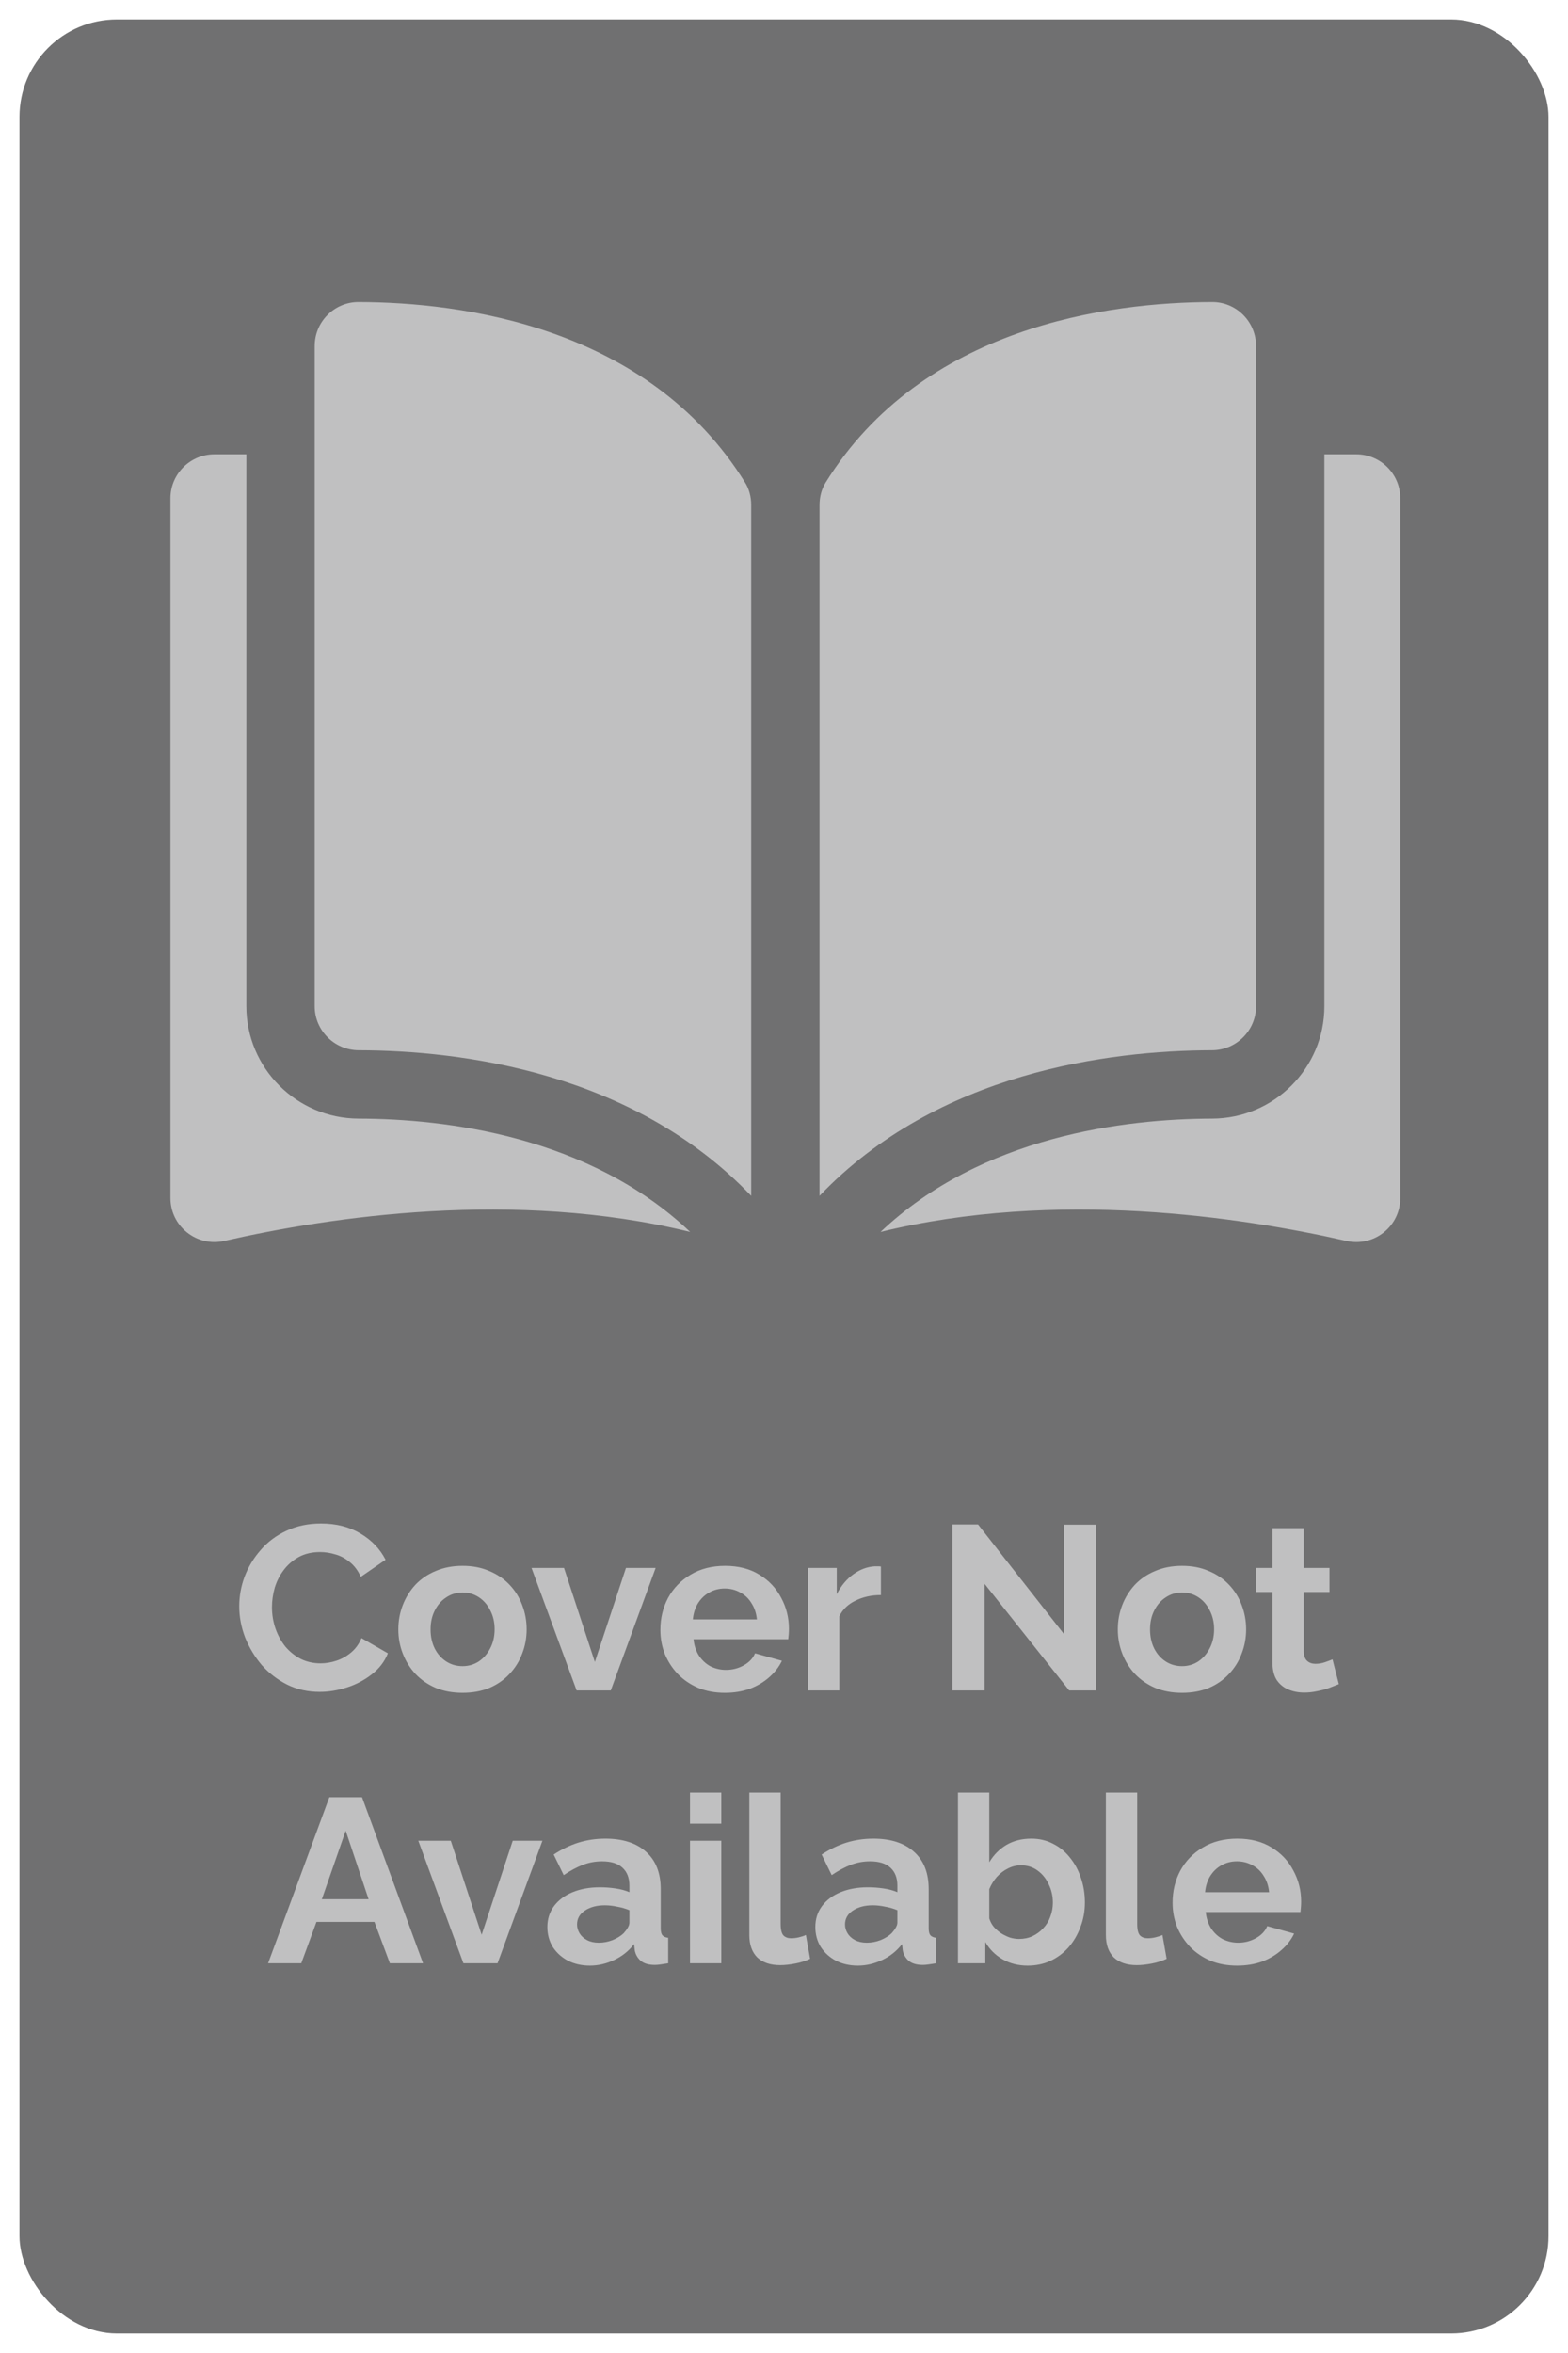 <svg width="322" height="483" viewBox="0 0 322 483" fill="none" xmlns="http://www.w3.org/2000/svg">
<g filter="url(#filter0_d_10_3)">
<rect x="4" width="314" height="475" rx="20" fill="#707071"/>
</g>
<path d="M73.634 62.001C73.627 62.001 73.62 62.001 73.613 62.001C71.224 62.001 68.977 62.932 67.281 64.624C65.566 66.335 64.621 68.613 64.621 71.039V206.558C64.621 211.527 68.68 215.58 73.67 215.593C94.706 215.643 129.95 220.027 154.264 245.471V103.647C154.264 101.962 153.834 100.38 153.022 99.07C133.066 66.933 94.718 62.05 73.634 62.001Z" fill="#C0C0C1"/>
<path d="M257.938 206.558V71.038C257.938 68.612 256.994 66.334 255.279 64.623C253.582 62.931 251.334 62 248.948 62C248.94 62 248.932 62 248.925 62C227.842 62.05 189.494 66.933 169.538 99.07C168.725 100.38 168.296 101.962 168.296 103.647V245.47C192.61 220.027 227.854 215.642 248.891 215.592C253.88 215.579 257.938 211.526 257.938 206.558Z" fill="#C0C0C1"/>
<path d="M278.522 93.254H271.969V206.558C271.969 219.246 261.632 229.592 248.924 229.624C231.08 229.666 201.659 233.155 180.823 252.876C216.86 244.053 254.849 249.789 276.499 254.722C279.203 255.338 281.996 254.702 284.162 252.976C286.32 251.254 287.558 248.68 287.558 245.917V102.29C287.559 97.307 283.505 93.254 278.522 93.254Z" fill="#C0C0C1"/>
<path d="M50.589 206.558V93.254H44.036C39.055 93.254 35 97.307 35 102.29V245.914C35 248.678 36.238 251.251 38.396 252.973C40.561 254.699 43.352 255.337 46.059 254.72C67.709 249.785 105.7 244.05 141.735 252.874C120.899 233.154 91.478 229.665 73.635 229.623C60.928 229.592 50.589 219.246 50.589 206.558Z" fill="#C0C0C1"/>
<path d="M49.129 329.72C49.129 327.64 49.497 325.608 50.233 323.624C51.001 321.608 52.105 319.784 53.545 318.152C54.985 316.488 56.745 315.176 58.825 314.216C60.905 313.224 63.273 312.728 65.929 312.728C69.065 312.728 71.769 313.416 74.041 314.792C76.345 316.168 78.057 317.96 79.177 320.168L74.089 323.672C73.513 322.392 72.761 321.384 71.833 320.648C70.905 319.88 69.913 319.352 68.857 319.064C67.801 318.744 66.761 318.584 65.737 318.584C64.073 318.584 62.617 318.92 61.369 319.592C60.153 320.264 59.129 321.144 58.297 322.232C57.465 323.32 56.841 324.536 56.425 325.88C56.041 327.224 55.849 328.568 55.849 329.912C55.849 331.416 56.089 332.872 56.569 334.28C57.049 335.656 57.721 336.888 58.585 337.976C59.481 339.032 60.537 339.88 61.753 340.52C63.001 341.128 64.361 341.432 65.833 341.432C66.889 341.432 67.961 341.256 69.049 340.904C70.137 340.552 71.145 339.992 72.073 339.224C73.001 338.456 73.721 337.464 74.233 336.248L79.657 339.368C78.985 341.064 77.881 342.504 76.345 343.688C74.841 344.872 73.145 345.768 71.257 346.376C69.369 346.984 67.497 347.288 65.641 347.288C63.209 347.288 60.985 346.792 58.969 345.8C56.953 344.776 55.209 343.432 53.737 341.768C52.297 340.072 51.161 338.184 50.329 336.104C49.529 333.992 49.129 331.864 49.129 329.72ZM94.997 347.48C92.949 347.48 91.109 347.144 89.477 346.472C87.845 345.768 86.453 344.808 85.301 343.592C84.181 342.376 83.317 340.984 82.709 339.416C82.101 337.848 81.797 336.2 81.797 334.472C81.797 332.712 82.101 331.048 82.709 329.48C83.317 327.912 84.181 326.52 85.301 325.304C86.453 324.088 87.845 323.144 89.477 322.472C91.109 321.768 92.949 321.416 94.997 321.416C97.045 321.416 98.869 321.768 100.469 322.472C102.101 323.144 103.493 324.088 104.645 325.304C105.797 326.52 106.661 327.912 107.237 329.48C107.845 331.048 108.149 332.712 108.149 334.472C108.149 336.2 107.845 337.848 107.237 339.416C106.661 340.984 105.797 342.376 104.645 343.592C103.525 344.808 102.149 345.768 100.517 346.472C98.885 347.144 97.045 347.48 94.997 347.48ZM88.421 334.472C88.421 335.944 88.709 337.256 89.285 338.408C89.861 339.528 90.645 340.408 91.637 341.048C92.629 341.688 93.749 342.008 94.997 342.008C96.213 342.008 97.317 341.688 98.309 341.048C99.301 340.376 100.085 339.48 100.661 338.36C101.269 337.208 101.573 335.896 101.573 334.424C101.573 332.984 101.269 331.688 100.661 330.536C100.085 329.384 99.301 328.488 98.309 327.848C97.317 327.208 96.213 326.888 94.997 326.888C93.749 326.888 92.629 327.224 91.637 327.896C90.645 328.536 89.861 329.432 89.285 330.584C88.709 331.704 88.421 333 88.421 334.472ZM118.415 347L109.151 321.848H115.823L122.159 341.144L128.543 321.848H134.639L125.423 347H118.415ZM148.858 347.48C146.842 347.48 145.018 347.144 143.386 346.472C141.754 345.768 140.362 344.824 139.21 343.64C138.058 342.424 137.162 341.048 136.522 339.512C135.914 337.944 135.61 336.296 135.61 334.568C135.61 332.168 136.138 329.976 137.194 327.992C138.282 326.008 139.818 324.424 141.802 323.24C143.818 322.024 146.186 321.416 148.906 321.416C151.658 321.416 154.01 322.024 155.962 323.24C157.914 324.424 159.402 326.008 160.426 327.992C161.482 329.944 162.01 332.056 162.01 334.328C162.01 334.712 161.994 335.112 161.962 335.528C161.93 335.912 161.898 336.232 161.866 336.488H142.426C142.554 337.768 142.922 338.888 143.53 339.848C144.17 340.808 144.97 341.544 145.93 342.056C146.922 342.536 147.978 342.776 149.098 342.776C150.378 342.776 151.578 342.472 152.698 341.864C153.85 341.224 154.634 340.392 155.05 339.368L160.57 340.904C159.962 342.184 159.082 343.32 157.93 344.312C156.81 345.304 155.482 346.088 153.946 346.664C152.41 347.208 150.714 347.48 148.858 347.48ZM142.282 332.408H155.434C155.306 331.128 154.938 330.024 154.33 329.096C153.754 328.136 152.986 327.4 152.026 326.888C151.066 326.344 149.994 326.072 148.81 326.072C147.658 326.072 146.602 326.344 145.642 326.888C144.714 327.4 143.946 328.136 143.338 329.096C142.762 330.024 142.41 331.128 142.282 332.408ZM180.904 327.416C178.952 327.416 177.208 327.8 175.672 328.568C174.136 329.304 173.032 330.376 172.36 331.784V347H165.928V321.848H171.832V327.224C172.728 325.496 173.864 324.136 175.24 323.144C176.616 322.152 178.072 321.608 179.608 321.512C179.96 321.512 180.232 321.512 180.424 321.512C180.616 321.512 180.776 321.528 180.904 321.56V327.416ZM202.192 325.112V347H195.568V312.92H200.848L218.464 335.384V312.968H225.088V347H219.568L202.192 325.112ZM242.747 347.48C240.699 347.48 238.859 347.144 237.227 346.472C235.595 345.768 234.203 344.808 233.051 343.592C231.931 342.376 231.067 340.984 230.459 339.416C229.851 337.848 229.547 336.2 229.547 334.472C229.547 332.712 229.851 331.048 230.459 329.48C231.067 327.912 231.931 326.52 233.051 325.304C234.203 324.088 235.595 323.144 237.227 322.472C238.859 321.768 240.699 321.416 242.747 321.416C244.795 321.416 246.619 321.768 248.219 322.472C249.851 323.144 251.243 324.088 252.395 325.304C253.547 326.52 254.411 327.912 254.987 329.48C255.595 331.048 255.899 332.712 255.899 334.472C255.899 336.2 255.595 337.848 254.987 339.416C254.411 340.984 253.547 342.376 252.395 343.592C251.275 344.808 249.899 345.768 248.267 346.472C246.635 347.144 244.795 347.48 242.747 347.48ZM236.171 334.472C236.171 335.944 236.459 337.256 237.035 338.408C237.611 339.528 238.395 340.408 239.387 341.048C240.379 341.688 241.499 342.008 242.747 342.008C243.963 342.008 245.067 341.688 246.059 341.048C247.051 340.376 247.835 339.48 248.411 338.36C249.019 337.208 249.323 335.896 249.323 334.424C249.323 332.984 249.019 331.688 248.411 330.536C247.835 329.384 247.051 328.488 246.059 327.848C245.067 327.208 243.963 326.888 242.747 326.888C241.499 326.888 240.379 327.224 239.387 327.896C238.395 328.536 237.611 329.432 237.035 330.584C236.459 331.704 236.171 333 236.171 334.472ZM274.938 345.704C274.394 345.928 273.738 346.184 272.97 346.472C272.202 346.76 271.37 346.984 270.474 347.144C269.61 347.336 268.73 347.432 267.834 347.432C266.65 347.432 265.562 347.224 264.57 346.808C263.578 346.392 262.778 345.736 262.17 344.84C261.594 343.912 261.306 342.712 261.306 341.24V326.792H257.994V321.848H261.306V313.688H267.738V321.848H273.018V326.792H267.738V339.08C267.77 339.944 268.01 340.568 268.458 340.952C268.906 341.336 269.466 341.528 270.138 341.528C270.81 341.528 271.466 341.416 272.106 341.192C272.746 340.968 273.258 340.776 273.642 340.616L274.938 345.704ZM67.629 368.92H74.349L86.876 403H80.061L76.892 394.504H64.989L61.868 403H55.053L67.629 368.92ZM75.692 389.848L70.989 375.784L66.093 389.848H75.692ZM95.165 403L85.901 377.848H92.573L98.909 397.144L105.293 377.848H111.389L102.173 403H95.165ZM112.403 395.56C112.403 393.928 112.851 392.504 113.747 391.288C114.675 390.04 115.955 389.08 117.587 388.408C119.219 387.736 121.091 387.4 123.203 387.4C124.259 387.4 125.331 387.48 126.419 387.64C127.507 387.8 128.451 388.056 129.251 388.408V387.064C129.251 385.464 128.771 384.232 127.811 383.368C126.883 382.504 125.491 382.072 123.635 382.072C122.259 382.072 120.947 382.312 119.699 382.792C118.451 383.272 117.139 383.976 115.763 384.904L113.699 380.68C115.363 379.592 117.059 378.776 118.787 378.232C120.547 377.688 122.387 377.416 124.307 377.416C127.891 377.416 130.675 378.312 132.659 380.104C134.675 381.896 135.683 384.456 135.683 387.784V395.8C135.683 396.472 135.795 396.952 136.019 397.24C136.275 397.528 136.675 397.704 137.219 397.768V403C136.643 403.096 136.115 403.176 135.635 403.24C135.187 403.304 134.803 403.336 134.483 403.336C133.203 403.336 132.227 403.048 131.555 402.472C130.915 401.896 130.515 401.192 130.355 400.36L130.211 399.064C129.123 400.472 127.763 401.56 126.131 402.328C124.499 403.096 122.835 403.48 121.139 403.48C119.475 403.48 117.971 403.144 116.627 402.472C115.315 401.768 114.275 400.824 113.507 399.64C112.771 398.424 112.403 397.064 112.403 395.56ZM128.051 396.856C128.403 396.472 128.691 396.088 128.915 395.704C129.139 395.32 129.251 394.968 129.251 394.648V392.104C128.483 391.784 127.651 391.544 126.755 391.384C125.859 391.192 125.011 391.096 124.211 391.096C122.547 391.096 121.171 391.464 120.083 392.2C119.027 392.904 118.499 393.848 118.499 395.032C118.499 395.672 118.675 396.28 119.027 396.856C119.379 397.432 119.891 397.896 120.563 398.248C121.235 398.6 122.035 398.776 122.963 398.776C123.923 398.776 124.867 398.6 125.795 398.248C126.723 397.864 127.475 397.4 128.051 396.856ZM141.694 403V377.848H148.126V403H141.694ZM141.694 374.344V367.96H148.126V374.344H141.694ZM153.88 367.96H160.312V394.936C160.312 396.088 160.504 396.872 160.888 397.288C161.272 397.672 161.8 397.864 162.472 397.864C162.984 397.864 163.512 397.8 164.056 397.672C164.6 397.544 165.08 397.384 165.496 397.192L166.36 402.088C165.496 402.504 164.488 402.824 163.336 403.048C162.184 403.272 161.144 403.384 160.216 403.384C158.2 403.384 156.632 402.856 155.512 401.8C154.424 400.712 153.88 399.176 153.88 397.192V367.96ZM167.434 395.56C167.434 393.928 167.882 392.504 168.778 391.288C169.706 390.04 170.986 389.08 172.618 388.408C174.25 387.736 176.122 387.4 178.234 387.4C179.29 387.4 180.362 387.48 181.45 387.64C182.538 387.8 183.482 388.056 184.282 388.408V387.064C184.282 385.464 183.802 384.232 182.842 383.368C181.914 382.504 180.522 382.072 178.666 382.072C177.29 382.072 175.978 382.312 174.73 382.792C173.482 383.272 172.17 383.976 170.794 384.904L168.73 380.68C170.394 379.592 172.09 378.776 173.818 378.232C175.578 377.688 177.418 377.416 179.338 377.416C182.922 377.416 185.706 378.312 187.69 380.104C189.706 381.896 190.714 384.456 190.714 387.784V395.8C190.714 396.472 190.826 396.952 191.05 397.24C191.306 397.528 191.706 397.704 192.25 397.768V403C191.674 403.096 191.146 403.176 190.666 403.24C190.218 403.304 189.834 403.336 189.514 403.336C188.234 403.336 187.258 403.048 186.586 402.472C185.946 401.896 185.546 401.192 185.386 400.36L185.242 399.064C184.154 400.472 182.794 401.56 181.162 402.328C179.53 403.096 177.866 403.48 176.17 403.48C174.506 403.48 173.002 403.144 171.658 402.472C170.346 401.768 169.306 400.824 168.538 399.64C167.802 398.424 167.434 397.064 167.434 395.56ZM183.082 396.856C183.434 396.472 183.722 396.088 183.946 395.704C184.17 395.32 184.282 394.968 184.282 394.648V392.104C183.514 391.784 182.682 391.544 181.786 391.384C180.89 391.192 180.042 391.096 179.242 391.096C177.578 391.096 176.202 391.464 175.114 392.2C174.058 392.904 173.53 393.848 173.53 395.032C173.53 395.672 173.706 396.28 174.058 396.856C174.41 397.432 174.922 397.896 175.594 398.248C176.266 398.6 177.066 398.776 177.994 398.776C178.954 398.776 179.898 398.6 180.826 398.248C181.754 397.864 182.506 397.4 183.082 396.856ZM211.029 403.48C209.109 403.48 207.397 403.048 205.893 402.184C204.389 401.32 203.205 400.136 202.341 398.632V403H196.725V367.96H203.157V382.264C204.053 380.76 205.221 379.576 206.661 378.712C208.133 377.848 209.845 377.416 211.797 377.416C213.429 377.416 214.917 377.768 216.261 378.472C217.605 379.144 218.757 380.088 219.717 381.304C220.709 382.52 221.461 383.912 221.973 385.48C222.517 387.048 222.789 388.728 222.789 390.52C222.789 392.312 222.485 393.992 221.877 395.56C221.301 397.128 220.485 398.52 219.429 399.736C218.373 400.92 217.125 401.848 215.685 402.52C214.277 403.16 212.725 403.48 211.029 403.48ZM209.253 398.008C210.277 398.008 211.205 397.816 212.037 397.432C212.901 397.016 213.637 396.472 214.245 395.8C214.885 395.128 215.365 394.344 215.685 393.448C216.037 392.52 216.213 391.56 216.213 390.568C216.213 389.192 215.925 387.928 215.349 386.776C214.805 385.592 214.037 384.648 213.045 383.944C212.085 383.24 210.949 382.888 209.637 382.888C208.709 382.888 207.813 383.112 206.949 383.56C206.117 383.976 205.365 384.552 204.693 385.288C204.053 386.024 203.541 386.856 203.157 387.784V393.784C203.349 394.424 203.653 395 204.069 395.512C204.517 396.024 205.029 396.472 205.605 396.856C206.181 397.208 206.773 397.496 207.381 397.72C208.021 397.912 208.645 398.008 209.253 398.008ZM227.099 367.96H233.531V394.936C233.531 396.088 233.723 396.872 234.107 397.288C234.491 397.672 235.019 397.864 235.691 397.864C236.203 397.864 236.731 397.8 237.275 397.672C237.819 397.544 238.299 397.384 238.715 397.192L239.579 402.088C238.715 402.504 237.707 402.824 236.555 403.048C235.403 403.272 234.363 403.384 233.435 403.384C231.419 403.384 229.851 402.856 228.731 401.8C227.643 400.712 227.099 399.176 227.099 397.192V367.96ZM254.045 403.48C252.029 403.48 250.205 403.144 248.573 402.472C246.941 401.768 245.549 400.824 244.397 399.64C243.245 398.424 242.349 397.048 241.709 395.512C241.101 393.944 240.797 392.296 240.797 390.568C240.797 388.168 241.325 385.976 242.381 383.992C243.469 382.008 245.005 380.424 246.989 379.24C249.005 378.024 251.373 377.416 254.093 377.416C256.845 377.416 259.197 378.024 261.149 379.24C263.101 380.424 264.589 382.008 265.613 383.992C266.669 385.944 267.197 388.056 267.197 390.328C267.197 390.712 267.181 391.112 267.149 391.528C267.117 391.912 267.085 392.232 267.053 392.488H247.613C247.741 393.768 248.109 394.888 248.717 395.848C249.357 396.808 250.157 397.544 251.117 398.056C252.109 398.536 253.165 398.776 254.285 398.776C255.565 398.776 256.765 398.472 257.885 397.864C259.037 397.224 259.821 396.392 260.237 395.368L265.757 396.904C265.149 398.184 264.269 399.32 263.117 400.312C261.997 401.304 260.669 402.088 259.133 402.664C257.597 403.208 255.901 403.48 254.045 403.48ZM247.469 388.408H260.621C260.493 387.128 260.125 386.024 259.517 385.096C258.941 384.136 258.173 383.4 257.213 382.888C256.253 382.344 255.181 382.072 253.997 382.072C252.845 382.072 251.789 382.344 250.829 382.888C249.901 383.4 249.133 384.136 248.525 385.096C247.949 386.024 247.597 387.128 247.469 388.408Z" fill="#C0C0C1"/>
<defs>
<filter id="filter0_d_10_3" x="0" y="0" width="322" height="483" filterUnits="userSpaceOnUse" color-interpolation-filters="sRGB">
<feFlood flood-opacity="0" result="BackgroundImageFix"/>
<feColorMatrix in="SourceAlpha" type="matrix" values="0 0 0 0 0 0 0 0 0 0 0 0 0 0 0 0 0 0 127 0" result="hardAlpha"/>
<feOffset dy="4"/>
<feGaussianBlur stdDeviation="2"/>
<feComposite in2="hardAlpha" operator="out"/>
<feColorMatrix type="matrix" values="0 0 0 0 0 0 0 0 0 0 0 0 0 0 0 0 0 0 0.25 0"/>
<feBlend mode="normal" in2="BackgroundImageFix" result="effect1_dropShadow_10_3"/>
<feBlend mode="normal" in="SourceGraphic" in2="effect1_dropShadow_10_3" result="shape"/>
</filter>
</defs>
</svg>
